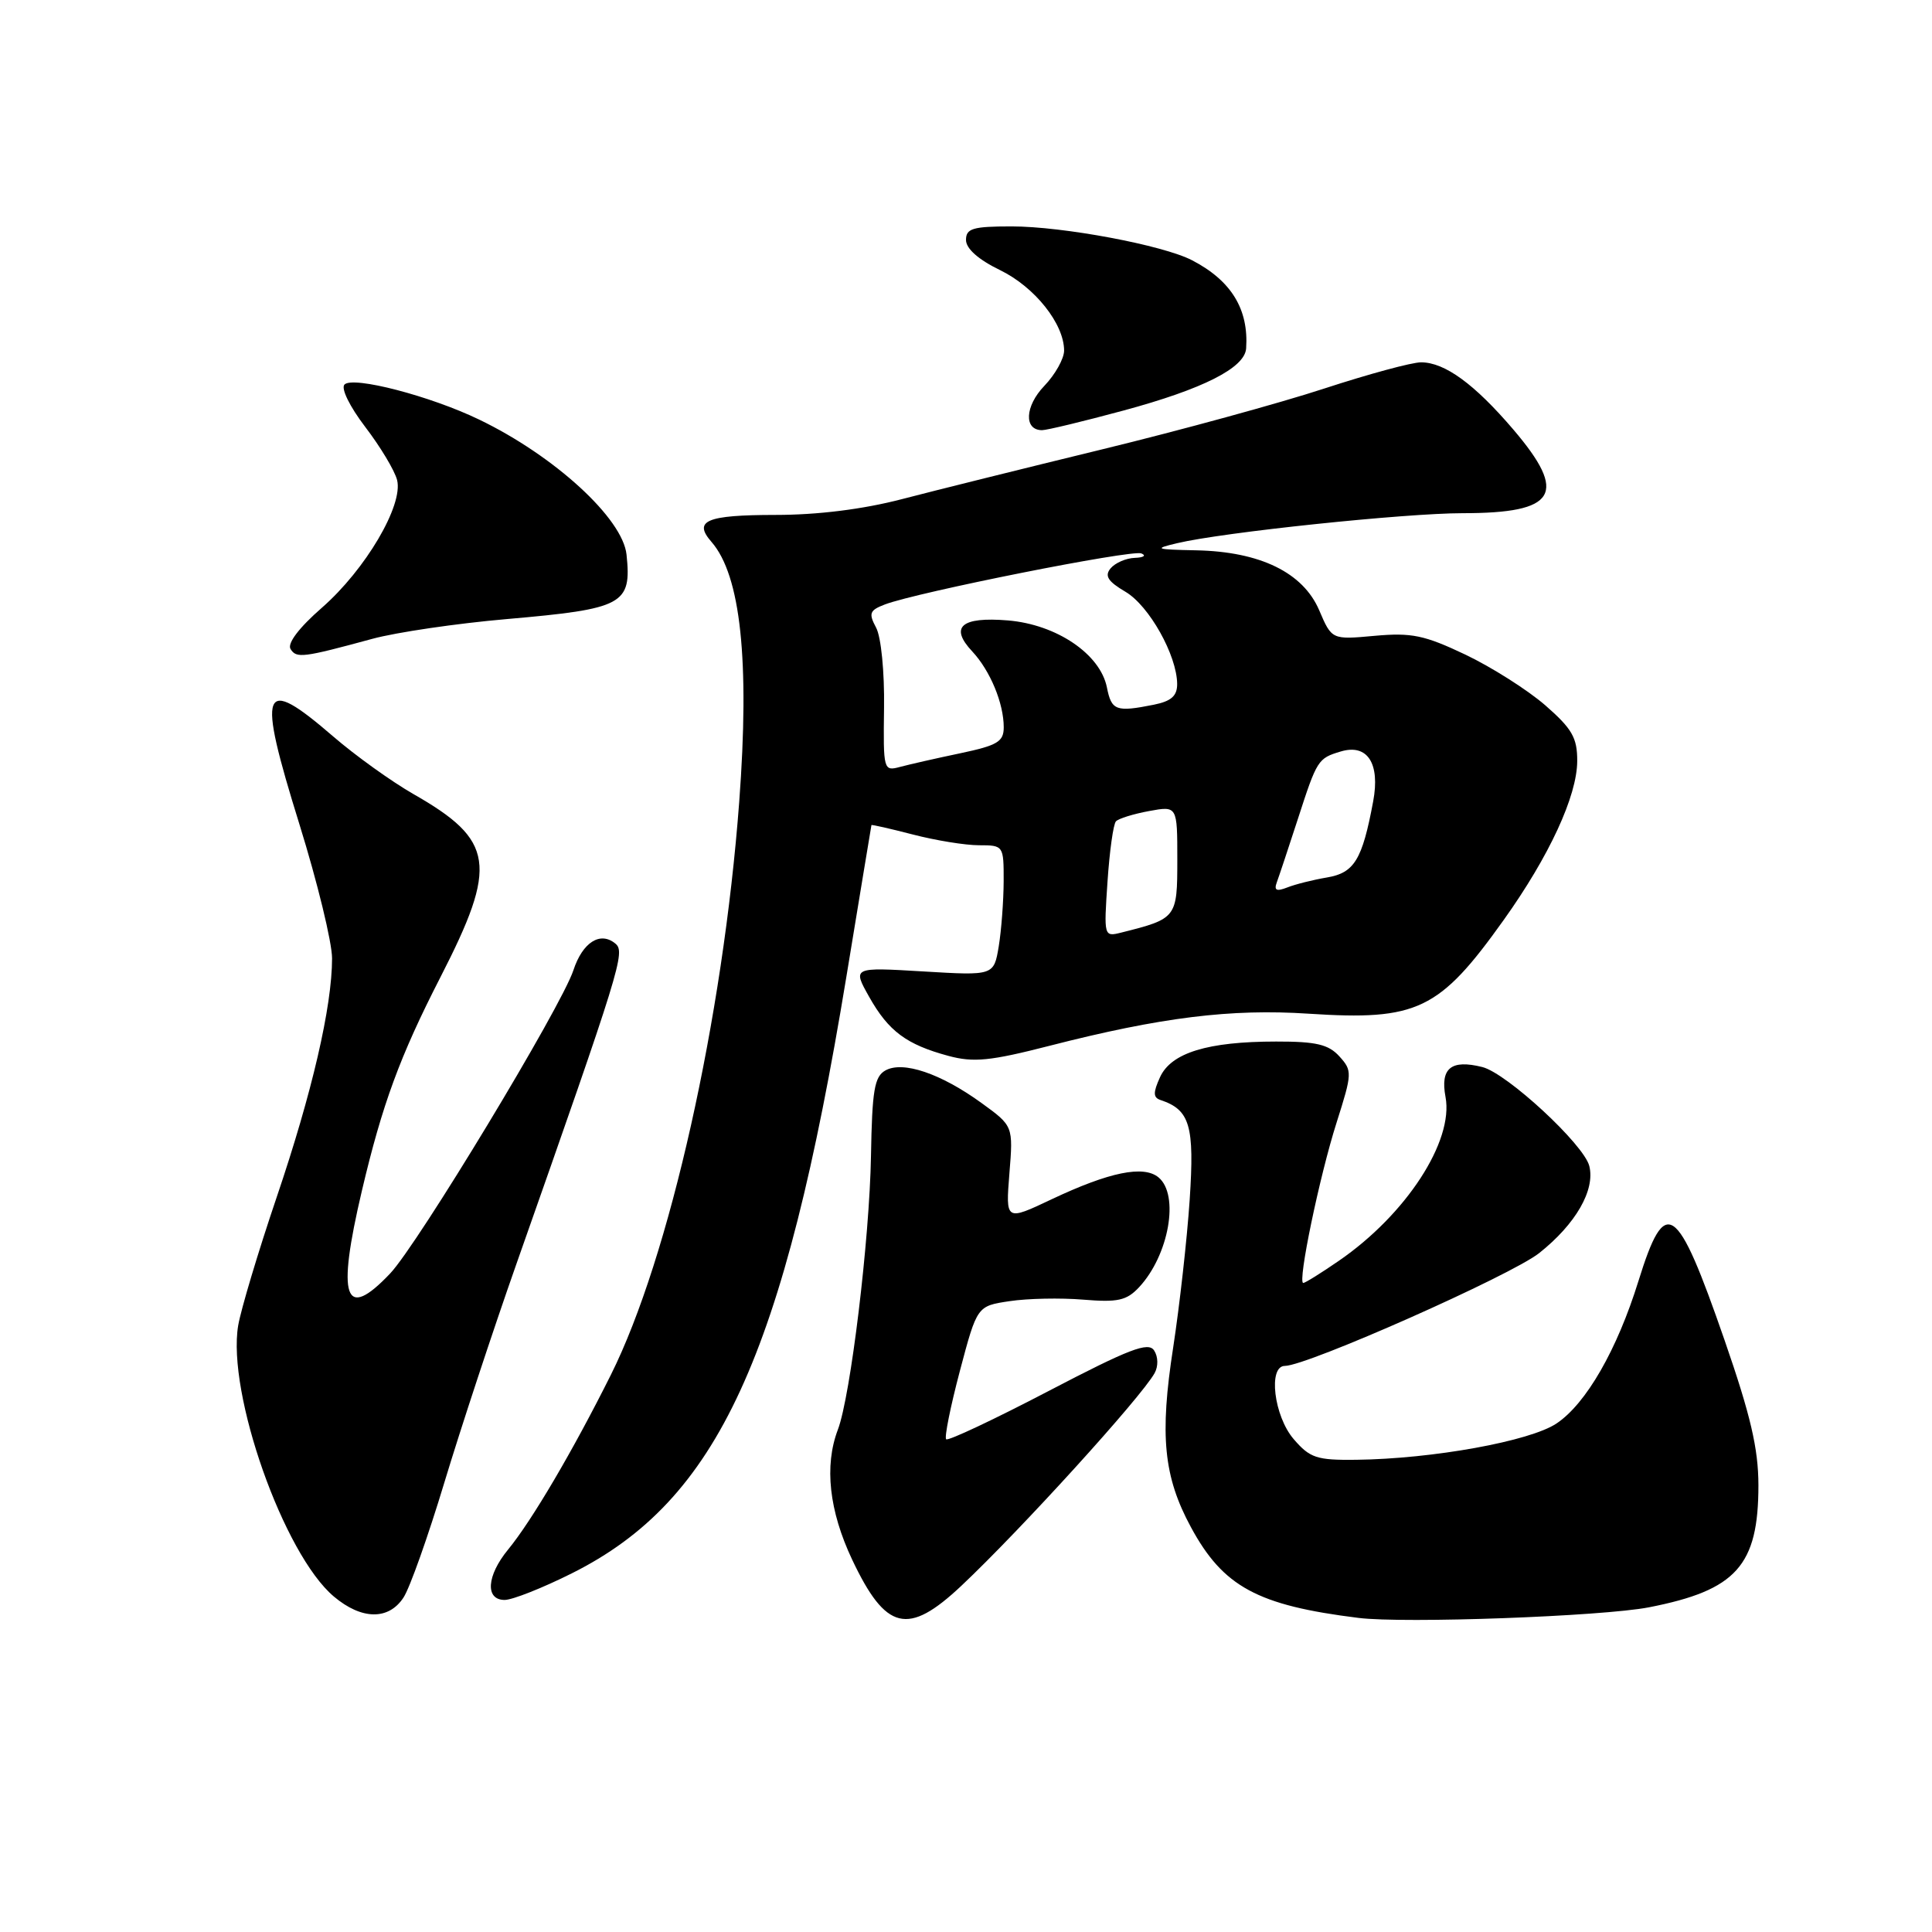 <?xml version="1.0" encoding="UTF-8" standalone="no"?>
<!DOCTYPE svg PUBLIC "-//W3C//DTD SVG 1.1//EN" "http://www.w3.org/Graphics/SVG/1.1/DTD/svg11.dtd" >
<svg xmlns="http://www.w3.org/2000/svg" xmlns:xlink="http://www.w3.org/1999/xlink" version="1.1" viewBox="0 0 256 256">
 <g >
 <path fill="currentColor"
d=" M 127.37 210.14 C 135.23 202.74 151.17 185.20 152.99 181.95 C 153.49 181.05 153.47 179.78 152.93 178.95 C 152.17 177.76 149.67 178.72 138.92 184.33 C 131.72 188.09 125.63 190.96 125.37 190.71 C 125.12 190.45 125.94 186.38 127.19 181.65 C 129.47 173.05 129.47 173.05 133.78 172.41 C 136.15 172.05 140.54 171.96 143.53 172.21 C 148.10 172.59 149.28 172.33 150.92 170.58 C 154.89 166.34 156.31 158.33 153.51 156.01 C 151.53 154.37 146.99 155.30 139.37 158.90 C 133.25 161.80 133.25 161.80 133.75 155.50 C 134.26 149.20 134.26 149.20 130.05 146.15 C 124.66 142.24 119.64 140.54 117.32 141.84 C 115.86 142.66 115.56 144.48 115.41 153.16 C 115.22 164.21 112.71 185.00 111.02 189.44 C 109.20 194.23 109.86 200.19 112.91 206.65 C 117.38 216.09 120.30 216.79 127.37 210.14 Z  M 218.48 212.98 C 230.07 210.72 233.00 207.46 233.00 196.80 C 232.99 191.93 231.97 187.56 228.50 177.54 C 222.17 159.29 220.67 158.26 217.10 169.75 C 214.27 178.86 210.18 185.98 206.26 188.61 C 202.75 190.97 189.84 193.31 179.67 193.43 C 174.47 193.49 173.57 193.19 171.42 190.69 C 168.80 187.65 168.00 181.00 170.25 180.99 C 173.21 180.98 200.21 169.00 203.95 166.04 C 208.79 162.20 211.39 157.69 210.59 154.50 C 209.87 151.64 199.67 142.21 196.42 141.39 C 192.28 140.35 190.82 141.54 191.54 145.36 C 192.64 151.22 186.31 160.94 177.41 167.06 C 175.06 168.68 172.94 170.00 172.69 170.00 C 171.90 170.00 174.85 155.81 177.11 148.73 C 179.18 142.21 179.20 141.88 177.48 139.98 C 176.04 138.39 174.40 138.00 169.10 138.01 C 160.02 138.01 155.19 139.50 153.71 142.73 C 152.78 144.78 152.79 145.43 153.78 145.76 C 157.68 147.06 158.29 149.16 157.64 158.96 C 157.29 164.21 156.30 173.00 155.46 178.50 C 153.64 190.22 154.18 195.67 157.81 202.37 C 162.08 210.26 166.63 212.72 180.00 214.38 C 186.09 215.14 212.26 214.18 218.48 212.98 Z  M 53.46 211.69 C 54.30 210.43 56.73 203.56 58.88 196.44 C 61.03 189.32 65.32 176.30 68.42 167.50 C 82.28 128.13 82.89 126.15 81.54 125.03 C 79.54 123.37 77.20 124.85 75.98 128.56 C 74.38 133.42 55.36 164.89 51.69 168.75 C 45.64 175.13 44.59 172.06 47.95 157.79 C 50.65 146.33 52.98 139.98 58.35 129.50 C 66.00 114.58 65.53 111.35 54.75 105.20 C 51.86 103.54 47.10 100.13 44.17 97.60 C 34.62 89.36 34.00 90.97 39.69 109.27 C 42.06 116.90 44.00 124.87 44.00 126.99 C 44.00 133.37 41.36 144.78 36.66 158.64 C 34.21 165.87 31.92 173.52 31.56 175.64 C 30.06 184.61 37.59 205.95 44.24 211.55 C 47.92 214.65 51.49 214.70 53.46 211.69 Z  M 75.78 208.47 C 95.12 198.80 103.85 179.83 112.15 129.42 C 113.95 118.46 115.45 109.42 115.47 109.33 C 115.49 109.24 117.96 109.80 120.97 110.58 C 123.98 111.36 127.91 112.00 129.72 112.00 C 132.97 112.00 133.00 112.05 132.99 116.75 C 132.98 119.36 132.69 123.25 132.34 125.39 C 131.69 129.28 131.69 129.28 122.33 128.72 C 112.96 128.16 112.96 128.16 115.17 132.09 C 117.73 136.64 120.11 138.41 125.67 139.91 C 129.00 140.81 131.21 140.59 139.08 138.57 C 153.82 134.79 163.13 133.64 173.40 134.32 C 187.81 135.26 190.71 133.87 199.25 121.90 C 205.29 113.44 208.98 105.46 208.99 100.83 C 209.00 97.75 208.31 96.56 204.75 93.45 C 202.41 91.42 197.65 88.40 194.17 86.74 C 188.74 84.16 187.04 83.81 182.15 84.25 C 176.47 84.77 176.47 84.77 174.80 80.86 C 172.66 75.87 166.98 73.09 158.50 72.92 C 153.05 72.81 152.82 72.72 156.00 71.97 C 162.05 70.53 186.18 68.00 193.82 68.00 C 206.26 68.00 207.80 65.45 200.52 56.91 C 195.37 50.88 191.44 48.02 188.31 48.01 C 187.10 48.00 181.33 49.57 175.48 51.48 C 169.63 53.40 156.44 57.01 146.17 59.51 C 135.90 62.01 123.90 64.99 119.50 66.14 C 114.35 67.48 108.38 68.23 102.74 68.23 C 93.59 68.24 91.81 68.99 94.28 71.81 C 98.15 76.25 99.35 87.54 97.95 106.25 C 95.80 134.97 88.70 166.64 80.94 182.18 C 75.92 192.23 70.47 201.50 67.32 205.33 C 64.48 208.79 64.26 212.00 66.87 212.00 C 67.89 212.00 71.91 210.41 75.78 208.47 Z  M 49.33 84.65 C 52.53 83.78 60.56 82.60 67.16 82.03 C 82.61 80.68 83.71 80.10 83.02 73.50 C 82.53 68.70 73.48 60.41 63.50 55.60 C 57.02 52.47 46.79 49.81 45.65 50.95 C 45.15 51.45 46.32 53.85 48.41 56.59 C 50.41 59.21 52.31 62.37 52.62 63.62 C 53.45 66.95 48.43 75.47 42.66 80.52 C 39.62 83.17 38.04 85.26 38.50 86.00 C 39.28 87.26 40.14 87.15 49.33 84.65 Z  M 148.86 54.40 C 159.41 51.55 164.94 48.75 165.12 46.17 C 165.47 40.98 163.16 37.19 157.96 34.49 C 154.12 32.49 140.85 30.00 134.04 30.00 C 128.89 30.00 128.00 30.27 128.00 31.80 C 128.00 32.94 129.64 34.40 132.51 35.79 C 137.11 38.03 140.99 42.90 141.00 46.45 C 141.00 47.52 139.82 49.63 138.37 51.14 C 135.80 53.82 135.64 57.00 138.08 57.00 C 138.71 57.00 143.57 55.83 148.86 54.40 Z  M 146.75 116.83 C 147.02 112.80 147.52 109.20 147.87 108.83 C 148.22 108.46 150.19 107.85 152.25 107.47 C 156.00 106.78 156.00 106.78 156.00 113.91 C 156.00 121.63 155.92 121.73 148.58 123.57 C 146.27 124.15 146.26 124.10 146.75 116.83 Z  M 169.18 116.92 C 169.47 116.14 170.73 112.35 171.98 108.50 C 174.51 100.68 174.64 100.48 177.64 99.58 C 181.19 98.51 182.90 101.14 181.95 106.20 C 180.51 113.93 179.45 115.66 175.83 116.27 C 174.00 116.58 171.63 117.17 170.58 117.59 C 169.14 118.15 168.79 117.99 169.18 116.92 Z  M 117.14 93.79 C 117.21 89.03 116.75 84.40 116.09 83.17 C 115.07 81.26 115.22 80.87 117.26 80.09 C 121.53 78.47 149.95 72.81 151.23 73.33 C 151.93 73.61 151.54 73.88 150.37 73.92 C 149.20 73.96 147.76 74.59 147.16 75.31 C 146.33 76.31 146.80 77.04 149.14 78.42 C 152.27 80.27 155.94 86.82 155.98 90.62 C 155.99 92.21 155.21 92.91 152.88 93.38 C 147.87 94.38 147.28 94.16 146.67 91.08 C 145.78 86.66 140.00 82.75 133.56 82.21 C 127.36 81.70 125.78 83.07 128.83 86.32 C 131.20 88.86 133.00 93.18 133.00 96.37 C 133.00 98.28 132.17 98.77 127.25 99.81 C 124.09 100.47 120.49 101.29 119.26 101.62 C 117.07 102.21 117.03 102.06 117.14 93.79 Z "/>
</g>
</svg>